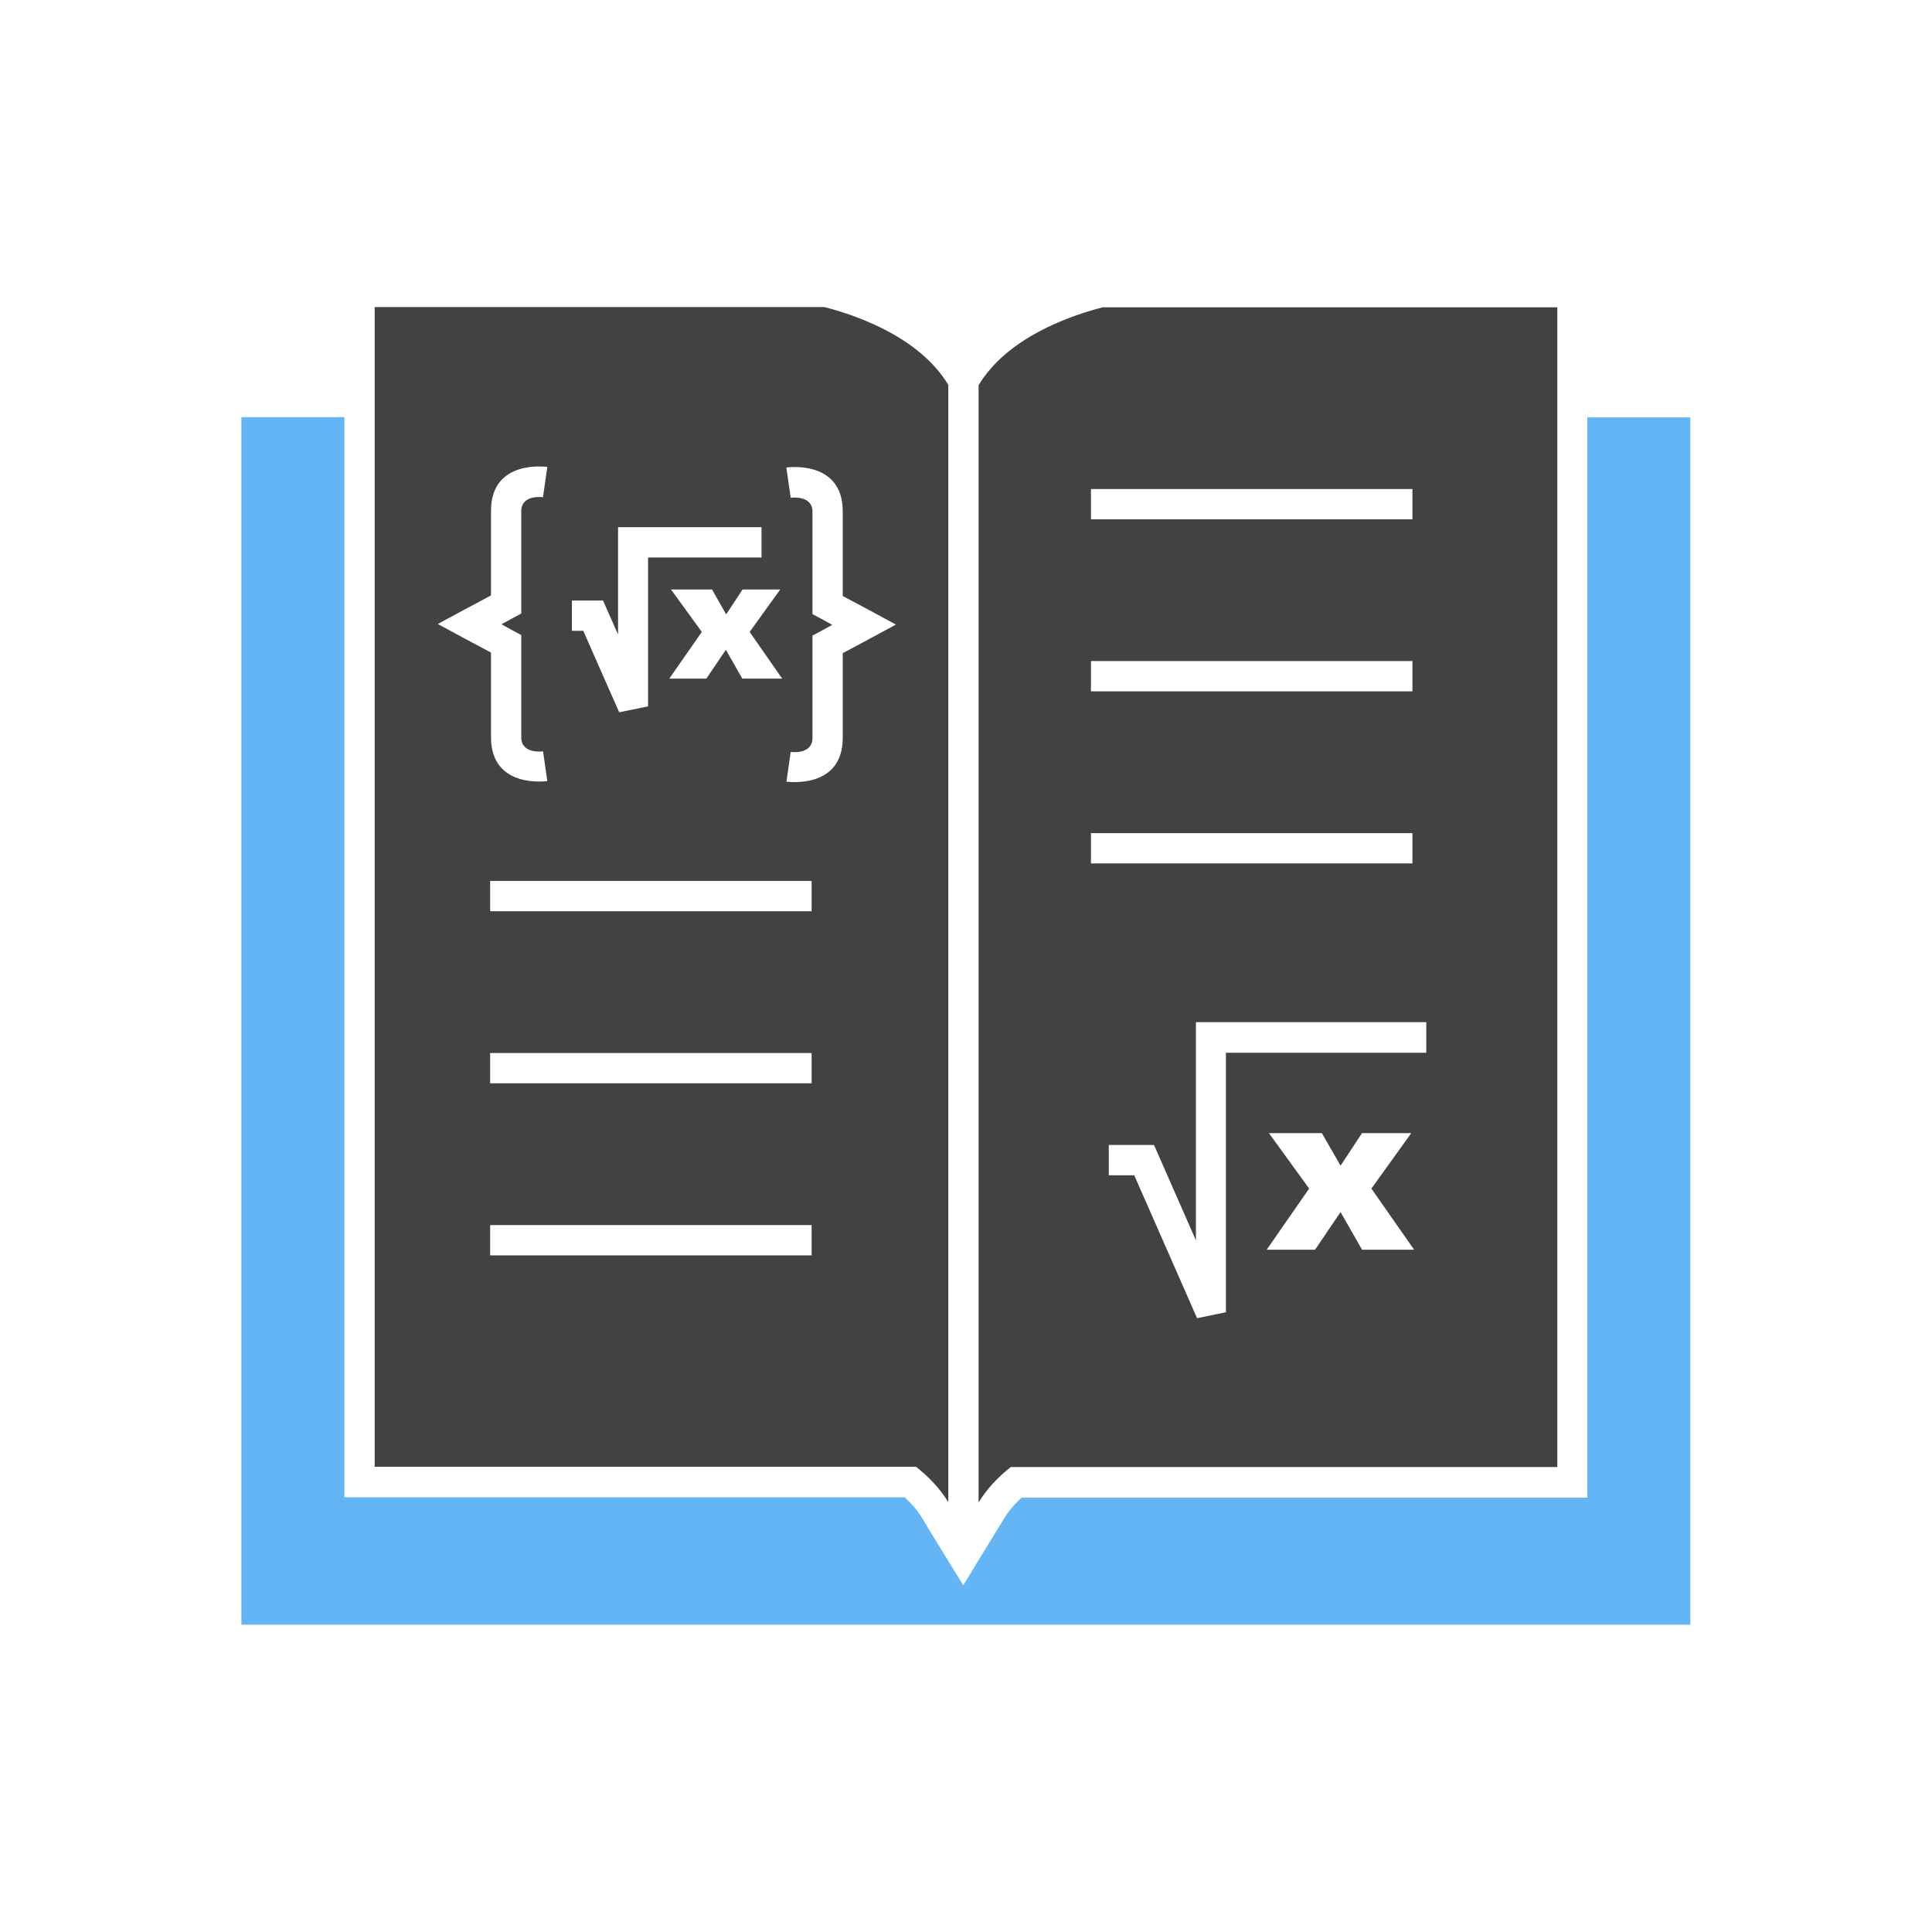 <?xml version="1.0" encoding="UTF-8"?>
<!DOCTYPE svg PUBLIC "-//W3C//DTD SVG 1.1//EN" "http://www.w3.org/Graphics/SVG/1.1/DTD/svg11.dtd">
<!-- Creator: CorelDRAW -->
<svg xmlns="http://www.w3.org/2000/svg" xml:space="preserve" width="6.827in" height="6.827in" style="shape-rendering:geometricPrecision; text-rendering:geometricPrecision; image-rendering:optimizeQuality; fill-rule:evenodd; clip-rule:evenodd"
viewBox="0 0 6.827 6.827"
 xmlns:xlink="http://www.w3.org/1999/xlink">
 <defs>
  <style type="text/css">
   <![CDATA[
    .fil2 {fill:none}
    .fil1 {fill:#424242}
    .fil0 {fill:#64B5F6}
   ]]>
  </style>
 </defs>
 <g id="Layer_x0020_1">
  <path class="fil0" d="M0.853 1.474l0.364 0 0 3.817 1.98 0c0.024,0.022 0.045,0.046 0.062,0.074l0.025 0.042 0.12 0.195 0.052 -0.086 0.018 -0.029 0.047 -0.077 3.93701e-006 0 0.027 -0.044c0.017,-0.028 0.038,-0.052 0.062,-0.074l1.999 0 0 -3.817 0.364 0 0 4.266 -5.12 0 0 -4.266z"/>
  <path class="fil1" d="M5.503 1.086l-1.607 0c-0.12,0.031 -0.337,0.108 -0.438,0.275l0 3.948c0.03,-0.049 0.07,-0.091 0.114,-0.125l1.931 0 0 -4.098zm-3.584 0.671c-0,-2.75591e-005 -0.077,-0.011 -0.077,0.049l0 0.33 0 0.032 -0.028 0.015 -0.042 0.023 0.042 0.023 0.028 0.015 0 0.032 0 0.33c0,0.06 0.077,0.049 0.077,0.049l0.015 0.105c-0.001,7.87402e-005 -0.199,0.029 -0.199,-0.155l0 -0.299 -0.101 -0.054 -0.087 -0.047 0.087 -0.047 0.101 -0.054 0 -0.299c0,-0.184 0.198,-0.155 0.199,-0.155l-0.015 0.105zm0.86 -0.105c0.001,-7.87402e-005 0.199,-0.029 0.199,0.155l0 0.299 0.101 0.054 0.087 0.047 -0.087 0.047 -0.101 0.054 0 0.299c0,0.184 -0.198,0.155 -0.199,0.155l0.015 -0.105c0,2.75591e-005 0.077,0.011 0.077,-0.049l0 -0.33 0 -0.032 0.028 -0.015 0.042 -0.023 -0.042 -0.023 -0.028 -0.015 0 -0.032 0 -0.33c0,-0.06 -0.077,-0.049 -0.077,-0.049l-0.015 -0.105zm-0.088 0.318l-0.401 0 0 0.526 -0.102 0.021 -0.127 -0.288 -0.04 0 0 -0.107 0.075 0 0.035 0 0.014 0.032 0.039 0.088 0 -0.326 0 -0.053 0.053 0 0.454 0 0 0.107zm-0.318 0.113l0.143 0 0.05 0.088 0.058 -0.088 0.133 0 -0.108 0.15 0.115 0.165 -0.141 0 -0.058 -0.102 -0.069 0.102 -0.131 0 0.115 -0.165 -0.109 -0.15zm-0.641 1.03l1.136 0 0 0.107 -1.136 0 0 -0.107zm0 0.608l1.136 0 0 0.107 -1.136 0 0 -0.107zm0 0.608l1.136 0 0 0.107 -1.136 0 0 -0.107zm3.308 -0.609l-0.708 0 0 0.917 -0.102 0.021 -0.222 -0.505 -0.09 0 0 -0.107 0.125 0 0.035 0 0.014 0.032 0.134 0.305 0 -0.718 0 -0.053 0.053 0 0.761 0 0 0.107zm-0.557 0.284l0.188 0 0.066 0.115 0.076 -0.115 0.174 0 -0.141 0.196 0.151 0.216 -0.184 0 -0.076 -0.133 -0.09 0.133 -0.171 0 0.15 -0.216 -0.142 -0.196zm-0.628 -1.06l1.136 0 0 0.107 -1.136 0 0 -0.107zm0 -0.608l1.136 0 0 0.107 -1.136 0 0 -0.107zm0 -0.608l1.136 0 0 0.107 -1.136 0 0 -0.107zm-0.504 -0.368c-0.101,-0.167 -0.318,-0.244 -0.438,-0.275l-1.589 0 0 4.098 1.913 0c0.044,0.035 0.084,0.076 0.114,0.125l0 -3.948z"/>
 </g>
 <rect class="fil2" width="6.827" height="6.827"/>
</svg>
